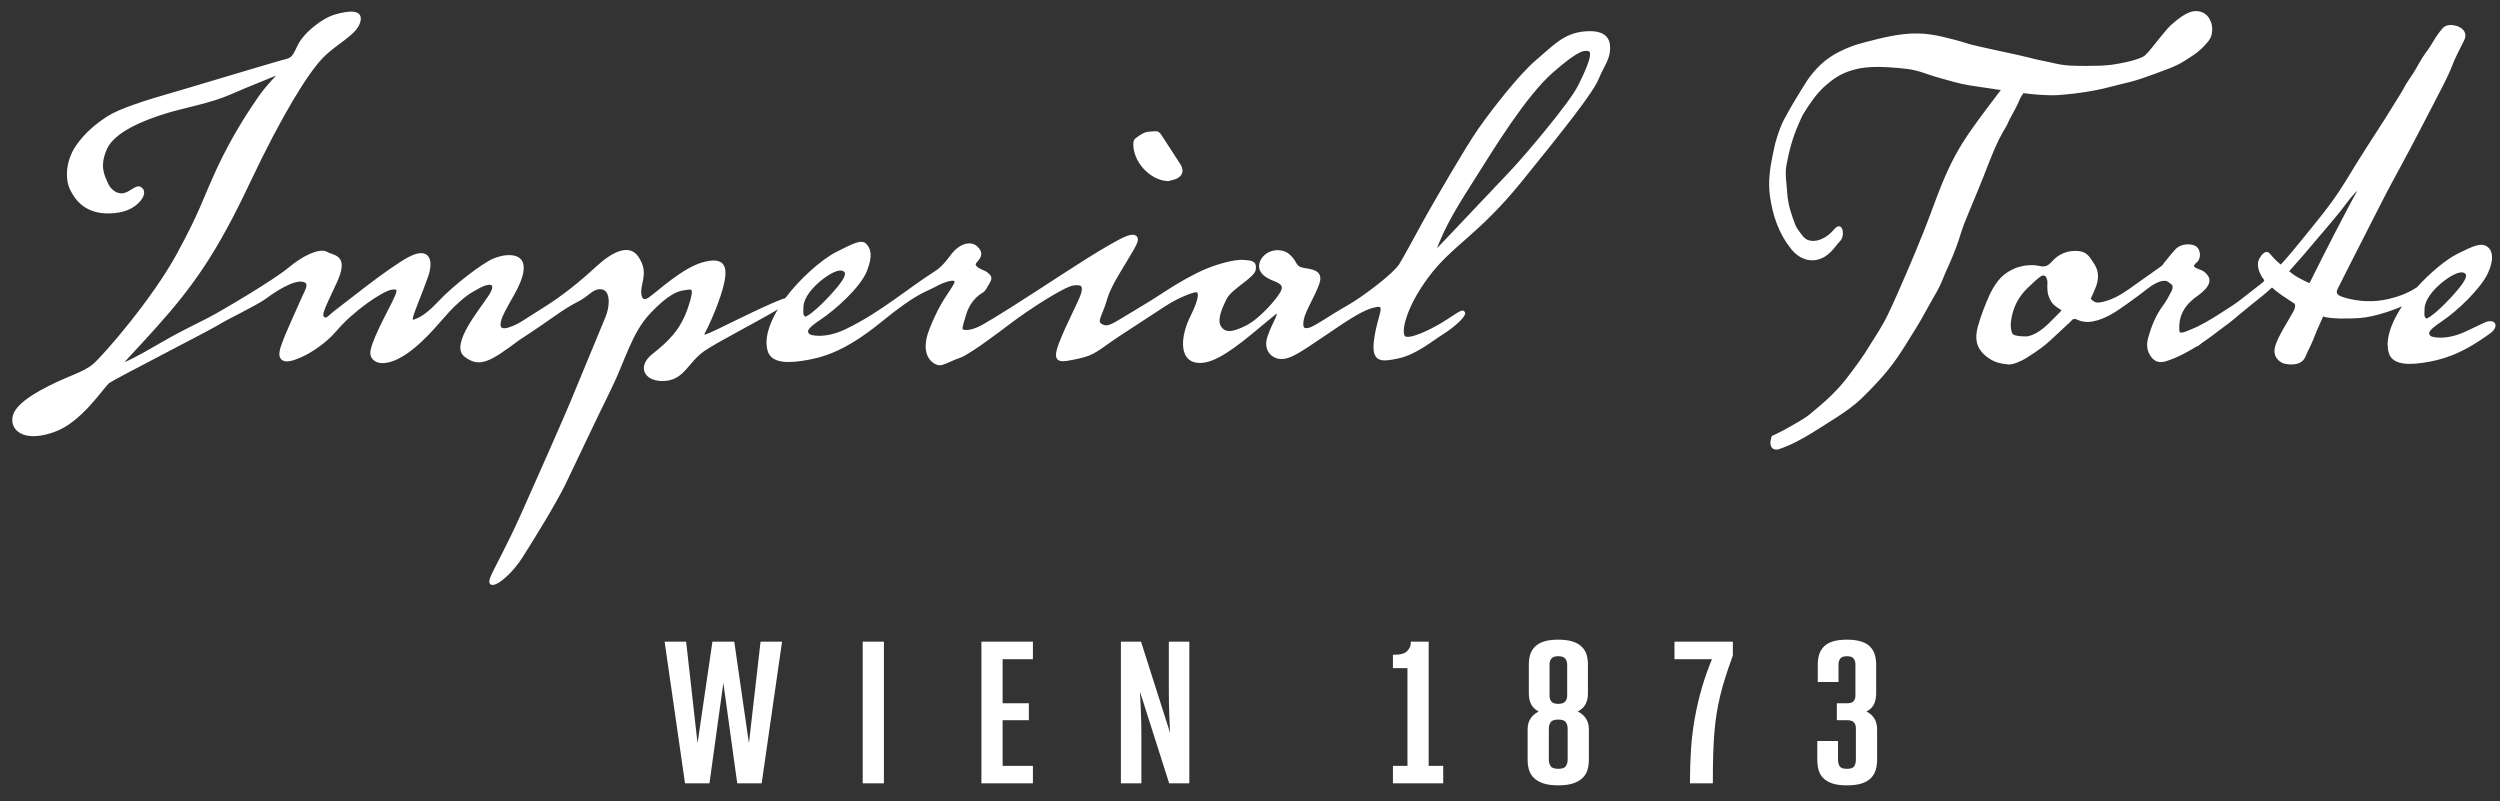 <?xml version="1.0" encoding="utf-8"?>
<!-- Generator: Adobe Illustrator 15.1.0, SVG Export Plug-In . SVG Version: 6.00 Build 0)  -->
<!DOCTYPE svg PUBLIC "-//W3C//DTD SVG 1.1//EN" "http://www.w3.org/Graphics/SVG/1.1/DTD/svg11.dtd">
<svg version="1.1" id="Ebene_1" xmlns="http://www.w3.org/2000/svg" xmlns:xlink="http://www.w3.org/1999/xlink" x="0px" y="0px"
	 width="958px" height="307px" viewBox="149.295 122.964 958 307" enable-background="new 149.295 122.964 958 307"
	 xml:space="preserve">
<rect x="149.295" y="122.964" width="958" height="307" fill="#333333" stroke="none"/>
<g>
	<g>
		<defs>
			<rect id="SVGID_1_" x="-8" y="-10" width="1275.591" height="566.929"/>
		</defs>
		<clipPath id="SVGID_2_">
			<use xlink:href="#SVGID_1_"  overflow="visible"/>
		</clipPath>
		<path clip-path="url(#SVGID_2_)" fill="#FFFFFF" d="M853.666,398.433h3.382c1.396,0,2.403,0.329,3.018,0.986
			c0.601,0.658,0.907,1.498,0.907,2.52v12.104c0,1.17-0.261,2.133-0.771,2.895c-0.521,0.762-1.577,1.135-3.152,1.135
			c-1.59,0-2.633-0.373-3.154-1.135s-0.771-1.725-0.771-2.895v-6.625h-6.941v6.625c0,1.363,0.146,2.621,0.453,3.768
			s0.861,2.135,1.688,2.975c0.818,0.828,1.931,1.473,3.337,1.938c1.396,0.453,3.199,0.682,5.39,0.682
			c2.189,0,4.004-0.229,5.434-0.682c1.43-0.465,2.564-1.109,3.382-1.938c0.827-0.84,1.396-1.828,1.734-2.975
			c0.329-1.145,0.5-2.404,0.5-3.768v-11.648c0-3.348-1.611-5.604-4.833-6.771c1.576-0.568,2.724-1.418,3.426-2.554
			c0.692-1.146,1.044-2.554,1.044-4.231v-11.266c0-1.316-0.17-2.52-0.499-3.619c-0.341-1.088-0.896-2.041-1.689-2.847
			c-0.794-0.817-1.896-1.44-3.29-1.872c-1.407-0.434-3.143-0.646-5.207-0.646c-2.133,0-3.88,0.215-5.253,0.646
			s-2.45,1.055-3.244,1.872c-0.795,0.806-1.361,1.759-1.69,2.847c-0.341,1.101-0.499,2.303-0.499,3.619v6.24h6.942v-6.24
			c0-1.01,0.271-1.871,0.816-2.586c0.557-0.715,1.521-1.066,2.928-1.066c1.396,0,2.371,0.353,2.927,1.066
			c0.544,0.715,0.816,1.576,0.816,2.586v11.879c0,1.021-0.272,1.848-0.816,2.518c-0.556,0.658-1.531,0.988-2.927,0.988h-3.381v5.477
			H853.666z M805.156,422.642c0-3.9,0.046-7.406,0.138-10.506c0.09-3.098,0.237-5.942,0.452-8.529
			c0.217-2.587,0.512-5.025,0.874-7.307c0.363-2.279,0.816-4.571,1.372-6.852c0.545-2.281,1.215-4.662,2.01-7.16
			c0.781-2.483,1.735-5.218,2.823-8.224v-4.722h-21.373v5.72h14.612c-1.634,3.901-3.007,7.748-4.107,11.524
			c-1.101,3.789-1.995,7.603-2.688,11.459c-0.703,3.856-1.191,7.816-1.464,11.877c-0.271,4.063-0.419,8.305-0.419,12.719H805.156
			L805.156,422.642z M742.309,402.234c0-1.156,0.283-2.121,0.862-2.895c0.577-0.76,1.655-1.135,3.243-1.135
			c1.577,0,2.666,0.375,3.244,1.135c0.579,0.772,0.862,1.736,0.862,2.895v11.809c0,1.17-0.283,2.133-0.862,2.895
			c-0.578,0.762-1.667,1.135-3.244,1.135c-1.588,0-2.666-0.373-3.243-1.135c-0.579-0.762-0.862-1.725-0.862-2.895V402.234z
			 M735.173,414.042c0,1.361,0.17,2.621,0.511,3.768c0.328,1.146,0.94,2.133,1.826,2.973c0.885,0.828,2.042,1.475,3.472,1.938
			c1.429,0.455,3.244,0.684,5.434,0.684c2.19,0,4.006-0.229,5.436-0.684c1.429-0.465,2.586-1.109,3.471-1.938
			c0.885-0.84,1.498-1.826,1.827-2.973c0.341-1.146,0.499-2.404,0.499-3.768v-11.649c0-1.681-0.442-3.087-1.315-4.231
			c-0.886-1.135-2.121-1.986-3.698-2.541c3.097-1.123,4.65-3.381,4.65-6.785v-11.265c0-1.315-0.17-2.521-0.499-3.618
			c-0.341-1.09-0.931-2.043-1.78-2.848c-0.852-0.816-1.985-1.441-3.382-1.872c-1.405-0.433-3.143-0.647-5.206-0.647
			c-2.134,0-3.881,0.215-5.253,0.647c-1.372,0.431-2.474,1.056-3.289,1.872c-0.828,0.805-1.407,1.758-1.736,2.848
			c-0.34,1.1-0.499,2.303-0.499,3.618v11.265c0,1.68,0.363,3.086,1.089,4.232c0.737,1.135,1.895,1.984,3.471,2.553
			c-1.576,0.555-2.813,1.406-3.696,2.541c-0.886,1.146-1.327,2.553-1.327,4.231v11.649H735.173z M742.58,377.571
			c0-1.01,0.282-1.872,0.861-2.586c0.579-0.715,1.566-1.067,2.973-1.067c1.396,0,2.405,0.354,3.019,1.067
			c0.602,0.714,0.907,1.576,0.907,2.586v12.024c0,1.021-0.307,1.871-0.907,2.554c-0.612,0.69-1.622,1.031-3.019,1.031
			c-1.405,0-2.394-0.341-2.973-1.031c-0.579-0.683-0.861-1.53-0.861-2.554V377.571z M696.261,369.345h-5.843
			c0,1.271-0.521,2.429-1.556,3.473c-1.043,1.044-2.802,1.555-5.297,1.555v4.117h5.57v38.447h-5.57v5.705h18.265v-5.705h-5.569
			V369.345z M586.173,369.345h-6.853v53.297h6.853v-17.438c0-3.799-0.08-7.351-0.228-10.651c-0.146-3.302-0.317-6.75-0.499-10.357
			l12.241,38.446h6.854v-53.297h-6.854v17.438c0,3.711,0.056,7.215,0.181,10.506c0.125,3.301,0.307,6.805,0.545,10.504
			L586.173,369.345z M533,398.433h10.052v-5.479H533v-17.892h11.605v-5.719h-18.73v53.298h18.73v-5.707H533V398.433z
			 M480.384,422.642h7.125v-53.297h-7.125V422.642z M432.238,422.642h8.497l7.669-53.297h-7.215l-4.844,42.338l-6.115-42.338h-7.499
			l-6.205,42.338l-4.753-42.338h-7.216l7.669,53.297h8.497l5.764-41.645L432.238,422.642z"/>
	</g>
	<g>
		<defs>
			<rect id="SVGID_3_" x="-8" y="-10" width="1275.591" height="566.929"/>
		</defs>
		<clipPath id="SVGID_4_">
			<use xlink:href="#SVGID_3_"  overflow="visible"/>
		</clipPath>
		<path clip-path="url(#SVGID_4_)" fill="none" stroke="#FFFFFF" stroke-miterlimit="10" d="M853.666,398.433h3.382
			c1.396,0,2.403,0.329,3.018,0.986c0.601,0.658,0.907,1.498,0.907,2.52v12.104c0,1.17-0.261,2.133-0.771,2.895
			c-0.521,0.762-1.577,1.135-3.152,1.135c-1.59,0-2.633-0.373-3.154-1.135s-0.771-1.725-0.771-2.895v-6.625h-6.941v6.625
			c0,1.363,0.146,2.621,0.453,3.768s0.861,2.135,1.688,2.975c0.818,0.828,1.931,1.473,3.337,1.938
			c1.396,0.453,3.199,0.682,5.39,0.682c2.189,0,4.004-0.229,5.434-0.682c1.43-0.465,2.564-1.109,3.382-1.938
			c0.827-0.84,1.396-1.828,1.734-2.975c0.329-1.145,0.5-2.404,0.5-3.768v-11.648c0-3.348-1.611-5.604-4.833-6.771
			c1.576-0.568,2.724-1.418,3.426-2.554c0.692-1.146,1.044-2.554,1.044-4.231v-11.266c0-1.316-0.17-2.52-0.499-3.619
			c-0.341-1.088-0.896-2.041-1.689-2.847c-0.794-0.817-1.896-1.44-3.29-1.872c-1.407-0.434-3.143-0.646-5.207-0.646
			c-2.133,0-3.88,0.215-5.253,0.646s-2.45,1.055-3.244,1.872c-0.795,0.806-1.361,1.759-1.69,2.847
			c-0.341,1.101-0.499,2.303-0.499,3.619v6.24h6.942v-6.24c0-1.01,0.271-1.871,0.816-2.586c0.557-0.715,1.521-1.066,2.928-1.066
			c1.396,0,2.371,0.353,2.927,1.066c0.544,0.715,0.816,1.576,0.816,2.586v11.879c0,1.021-0.272,1.848-0.816,2.518
			c-0.556,0.658-1.531,0.988-2.927,0.988h-3.381v5.477H853.666z M805.156,422.642c0-3.9,0.046-7.406,0.138-10.506
			c0.09-3.098,0.237-5.942,0.452-8.529c0.217-2.587,0.512-5.025,0.874-7.307c0.363-2.279,0.816-4.571,1.372-6.852
			c0.545-2.281,1.215-4.662,2.01-7.16c0.781-2.483,1.735-5.218,2.823-8.224v-4.722h-21.373v5.72h14.612
			c-1.634,3.901-3.007,7.748-4.107,11.524c-1.101,3.789-1.995,7.603-2.688,11.459c-0.703,3.856-1.191,7.816-1.464,11.877
			c-0.271,4.063-0.419,8.305-0.419,12.719H805.156L805.156,422.642z M742.309,402.234c0-1.156,0.283-2.121,0.862-2.895
			c0.577-0.76,1.655-1.135,3.243-1.135c1.577,0,2.666,0.375,3.244,1.135c0.579,0.772,0.862,1.736,0.862,2.895v11.809
			c0,1.17-0.283,2.133-0.862,2.895c-0.578,0.762-1.667,1.135-3.244,1.135c-1.588,0-2.666-0.373-3.243-1.135
			c-0.579-0.762-0.862-1.725-0.862-2.895V402.234z M735.173,414.042c0,1.361,0.17,2.621,0.511,3.768
			c0.328,1.146,0.94,2.133,1.826,2.973c0.885,0.828,2.042,1.475,3.472,1.938c1.429,0.455,3.244,0.684,5.434,0.684
			c2.19,0,4.006-0.229,5.436-0.684c1.429-0.465,2.586-1.109,3.471-1.938c0.885-0.84,1.498-1.826,1.827-2.973
			c0.341-1.146,0.499-2.404,0.499-3.768v-11.649c0-1.681-0.442-3.087-1.315-4.231c-0.886-1.135-2.121-1.986-3.698-2.541
			c3.097-1.123,4.65-3.381,4.65-6.785v-11.265c0-1.315-0.17-2.521-0.499-3.618c-0.341-1.09-0.931-2.043-1.78-2.848
			c-0.852-0.816-1.985-1.441-3.382-1.872c-1.405-0.433-3.143-0.647-5.206-0.647c-2.134,0-3.881,0.215-5.253,0.647
			c-1.372,0.431-2.474,1.056-3.289,1.872c-0.828,0.805-1.407,1.758-1.736,2.848c-0.34,1.1-0.499,2.303-0.499,3.618v11.265
			c0,1.68,0.363,3.086,1.089,4.232c0.737,1.135,1.895,1.984,3.471,2.553c-1.576,0.555-2.813,1.406-3.696,2.541
			c-0.886,1.146-1.327,2.553-1.327,4.231v11.649H735.173z M742.58,377.571c0-1.01,0.282-1.872,0.861-2.586
			c0.579-0.715,1.566-1.067,2.973-1.067c1.396,0,2.405,0.354,3.019,1.067c0.602,0.714,0.907,1.576,0.907,2.586v12.024
			c0,1.021-0.307,1.871-0.907,2.554c-0.612,0.69-1.622,1.031-3.019,1.031c-1.405,0-2.394-0.341-2.973-1.031
			c-0.579-0.683-0.861-1.53-0.861-2.554V377.571z M696.261,369.345h-5.843c0,1.271-0.521,2.429-1.556,3.473
			c-1.043,1.044-2.802,1.555-5.297,1.555v4.117h5.57v38.447h-5.57v5.705h18.265v-5.705h-5.569V369.345z M586.173,369.345h-6.853
			v53.297h6.853v-17.438c0-3.799-0.08-7.351-0.228-10.651c-0.146-3.302-0.317-6.75-0.499-10.357l12.241,38.446h6.854v-53.297h-6.854
			v17.438c0,3.711,0.056,7.215,0.181,10.506c0.125,3.301,0.307,6.805,0.545,10.504L586.173,369.345z M533,398.433h10.052v-5.479H533
			v-17.892h11.605v-5.719h-18.73v53.298h18.73v-5.707H533V398.433z M480.384,422.642h7.125v-53.297h-7.125V422.642z
			 M432.238,422.642h8.497l7.669-53.297h-7.215l-4.844,42.338l-6.115-42.338h-7.499l-6.205,42.338l-4.753-42.338h-7.216
			l7.669,53.297h8.497l5.764-41.645L432.238,422.642z"/>
	</g>
	<g>
		<defs>
			<rect id="SVGID_5_" x="-8" y="-10" width="1275.591" height="566.929"/>
		</defs>
		<clipPath id="SVGID_6_">
			<use xlink:href="#SVGID_5_"  overflow="visible"/>
		</clipPath>
		<path clip-path="url(#SVGID_6_)" fill="#FFFFFF" d="M596.871,191.869c0.961-0.259,1.959-0.434,2.876-0.806
			c2.313-0.944,2.816-2.81,1.416-4.953c-2.276-3.499-4.568-6.981-6.815-10.501c-0.638-1.002-1.133-2.053-2.595-1.843
			c-1.167,0.166-2.426,0.02-3.493,0.428c-1.252,0.457-2.37,1.327-3.477,2.119c-0.341,0.239-0.632,0.786-0.667,1.217
			C583.607,184.358,590.105,191.593,596.871,191.869"/>
	</g>
	<g>
		<defs>
			<rect id="SVGID_7_" x="-8" y="-10" width="1275.591" height="566.929"/>
		</defs>
		<clipPath id="SVGID_8_">
			<use xlink:href="#SVGID_7_"  overflow="visible"/>
		</clipPath>
		<path clip-path="url(#SVGID_8_)" fill="none" stroke="#FFFFFF" stroke-miterlimit="10" d="M596.871,191.869
			c0.961-0.259,1.959-0.434,2.876-0.806c2.313-0.944,2.816-2.81,1.416-4.953c-2.276-3.499-4.568-6.981-6.815-10.501
			c-0.638-1.002-1.133-2.053-2.595-1.843c-1.167,0.166-2.426,0.02-3.493,0.428c-1.252,0.457-2.37,1.327-3.477,2.119
			c-0.341,0.239-0.632,0.786-0.667,1.217C583.607,184.358,590.105,191.593,596.871,191.869z"/>
	</g>
	<g>
		<defs>
			<rect id="SVGID_9_" x="-8" y="-10" width="1275.591" height="566.929"/>
		</defs>
		<clipPath id="SVGID_10_">
			<use xlink:href="#SVGID_9_"  overflow="visible"/>
		</clipPath>
		<path clip-path="url(#SVGID_10_)" fill="#FFFFFF" d="M756.433,135.507c-7.837,0.725-11.806,5.491-18.22,10.88
			c-6.413,5.389-17.1,19.169-22.086,26.319c-4.987,7.148-16.286,26.835-19.135,31.811c-2.851,4.972-8.959,16.574-11.197,20.097
			c-2.241,3.526-14.044,12.54-20.152,15.961c-6.105,3.418-12.417,7.977-14.688,8.495c-2.269,0.519-3.227-0.311-2.514-3.834
			c0.714-3.523,3.942-8.219,5.905-13.573c1.962-5.354-3.564-4.973-6.348-5.73c-2.783-0.76-2.103-2.871-5.055-5.255
			c-2.948-2.384-8.144-1.555-10.073,2.073c-1.937,3.628,1.08,5.96,4.066,7.151c2.99,1.19,4.889,2.069,3.666,4.765
			c-1.22,2.694-8.039,10.674-13.539,13.469c-5.493,2.798-8.547,2.902-10.276,0.206c-1.729-2.69,0.102-7.043,2.137-11.086
			c2.036-4.039,10.685-8.185,11.093-11.087c0.41-2.9-1.2-2.845-4.273-3.107c-3.074-0.264-9.363,1.45-13.943,3.317
			c-4.58,1.863-11.299,5.697-16.287,9.01c-4.984,3.32-9.363,5.806-14.758,9.119c-5.393,3.319-7.124,4.251-9.069,3.267
			c-1.944-0.984-1.921-1.604-0.163-5.844c1.76-4.238,1.194-4.675,3.738-9.75c2.542-5.077,8.956-14.612,9.463-16.685
			c0.512-2.071-0.914-2.586-3.663-1.552c-2.748,1.036-10.077,5.389-15.354,8.728c-5.284,3.337-14.467,9.299-18.741,12.097
			s-15.813,10.19-20.866,13.023c-5.055,2.833-7.669,2.175-8.176,1.761c-0.509-0.416-0.576-0.794,1.221-6.492
			c1.799-5.7,5.633-7.875,6.582-8.461c0.949-0.588,1.255-1.659,2.411-3.49c1.15-1.832,0.302-2.452-0.717-3.313
			c-1.017-0.868-3.359-1.325-4.299-2.516c-0.938-1.191-0.315-1.54,0.901-3.069c1.217-1.534,1.061-2.879-0.57-4.434
			c-1.628-1.555-4.375-1.45-7.125,0.725c-2.744,2.175-4.172,6.111-8.649,8.912c-4.481,2.795-11.401,7.974-16.185,11.294
			c-4.786,3.316-10.28,7.147-18.016,10.877c-7.736,3.732-13.943,2.594-14.555,1.554c-0.611-1.036-1.732-1.968,4.376-6.009
			c6.104-4.038,15.37-12.534,17.713-18.441c2.338-5.904,1.424-8.248-0.103-9.908c-1.527-1.653-4.578,0-10.894,3.171
			c-5.8,2.914-14.307,10.679-19.484,17.675c-4.736,1.319-22.013,10.022-25.689,11.76c-4.373,2.073-7.325,3.522-5.799,0.827
			c1.527-2.691,6.017-12.767,7.327-19.166c1.311-6.4-0.203-9.119-7.692-7.081c-7.488,2.038-17.247,11.116-20.412,13.354
			c-3.161,2.24-4.262-0.783-3.552-4.617c0.714-3.831,1.834-6.528-1.219-11.087c-3.056-4.556-8.956-2.072-15.389,3.852
			c-6.428,5.922-12.807,11.125-20.54,15.94c-7.734,4.816-9.13,6.21-13.139,7.494c-4.009,1.287-5.154-0.87-2.038-6.888
			c3.118-6.021,7.267-11.701,7.087-16.822c-0.184-5.124-6.944-4.411-11.017-2.65c-4.071,1.762-15.064,10.05-21.016,16.462
			c-5.947,6.405-9.329,6.792-9.907,7.06c-0.579,0.268-0.696-0.69-0.355-2.108c0.335-1.415,4.088-10.42,5.82-15.55
			c1.731-5.133,0.929-10.63-6.909-6.487c-7.838,4.149-25.161,18.226-27.892,20.223c-2.731,1.997-3.659,3.817-4.984,2.678
			c-1.322-1.141-0.364-2.975,4.577-13.526c4.943-10.554-0.708-9.791-3.354-11.343c-2.646-1.555-9.058,1.552-14.321,6.009
			c-5.262,4.455-25.288,16.362-30.929,19.289c-5.642,2.923-10.956,5.319-18.949,10.012c-7.995,4.693-12.127,6.676-13.979,7.349
			c-1.852,0.675,3.552-4.438,12.569-14.523c14.355-16.051,23.215-28.681,35.685-55.076c12.467-26.392,22.424-42.274,27.988-48.044
			c5.563-5.768,12.691-8.702,14.283-13.399c1.596-4.696-3.898-4.009-8.89-2.591c-4.986,1.415-12.041,7.011-14.282,11.949
			c-2.236,4.94-2.573,4.6-6.886,5.771c-3.188,0.865-11.325,3.377-15.967,4.717c-6.221,1.796-16.199,4.903-25.102,7.456
			c-10.705,3.072-20.684,6.295-25.036,9.151c-4.128,2.71-8.455,6.099-11.911,11.226c-3.525,5.223-4.157,11.867-2.122,16.15
			c2.035,4.28,5.939,8.857,14.031,8.857c8.09,0,11.22-3.436,12.417-5.026c1.192-1.589,1.476-3.365-0.05-4.198
			c-1.529-0.827-3.716,2.076-6.467,2.489c-2.745,0.417-5.343-1.712-6.426-4.364c-1.083-2.658-3.394-6.361-0.238-13.355
			c3.162-6.996,15.268-11.447,22.518-13.73c7.249-2.286,17.279-3.936,25.082-7.357c7.799-3.427,14.895-6.111,19.271-7.975
			c-1.424,1.969-4.579,4.662-8.042,9.637c-3.461,4.973-10.009,14.848-15.703,27.088c-5.695,12.24-6.383,16.359-15.679,33.351
			c-9.297,16.994-27.752,38.338-31.924,41.965c-4.175,3.628-10.688,4.804-20.392,10.226c-9.704,5.42-10.702,8.967-10.449,11.5
			c0.352,3.531,4.682,7.252,15.268,3.593c10.583-3.66,18.931-17.201,21.103-18.787c2.172-1.59,39.424-20.657,42.038-22.384
			c2.611-1.726,14.79-7.525,18.045-9.979c3.258-2.454,10.35-7.115,14.185-6.53c3.831,0.588,1.286,4.216,0.302,6.53
			c-0.98,2.312-6.229,13.719-7.392,17.023c-0.777,2.207-2.553,6.158,0.399,6.914c2.951,0.764,13.206-4.148,19.518-11.595
			c6.315-7.445,17.501-15.14,21.202-15.783c3.696-0.641,2.716,1.368,0.972,5.06c-1.741,3.694-9.151,16.928-8.437,20.24
			c0.713,3.316,5.699,4.457,13.334-0.824c7.631-5.287,13.741-13.783,17.809-17.722c4.071-3.936,6.143-5.354,10.281-7.517
			c4.14-2.157,7.226-1.497,3.764,3.808c-3.465,5.305-14.653,18.633-9.296,22.73c5.356,4.096,9.127,2.016,20.161-6.269
			c13.567-8.807,16.284-11.602,22.8-14.918c4.28-2.181,5.319-4.667,8.531-4.795c4.495-0.181,4.8,6.143,2.562,11.564
			c-2.239,5.421-10.892,26.387-13.539,32.711c-2.646,6.316-13.331,30.565-18.828,42.793c-5.497,12.225-10.148,20.377-11.602,23.822
			c-2.396,5.693,5.794,0.832,11.389-7.932c4.368-6.84,12.997-20.825,16.578-28.266c3.314-6.894,11.827-24.933,17.326-36.068
			c5.5-11.139,7.835-21.604,15.207-29.33c7.371-7.724,10.746-8.542,13.596-8.955c2.852-0.417,4.479-1.139,1.529,7.561
			c-2.955,8.705-7.858,13.145-13.748,17.821c-5.893,4.67-2.743,9.947,4.484,9.428c7.226-0.525,8.444-6.939,14.861-11.394
			c5.238-3.642,22.978-12.586,29.947-17.055c-5.651,8.699-5.925,14.316-4.903,17.46c1.043,3.213,4.86,4.457,12.494,3.315
			c7.633-1.138,16.08-3.315,30.227-14.816c14.148-11.5,16.796-11.294,20.865-13.573c4.074-2.28,9.47-3.73,7.635-0.312
			c-1.831,3.421-5.191,6.737-9.262,17.096c-4.069,10.366,1.627,13.055,3.156,13.265c1.525,0.206,4.481-1.66,7.837-2.798
			c3.36-1.139,13.233-8.499,19.645-13.366c6.414-4.871,20.255-13.885,23.918-14.401c3.665-0.521,4.378,0.617,3.557,3.625
			c-0.824,3.005-5.695,11.707-8.542,19.271c-2.853,7.561,0.201,6.527,6.816,5.18c6.616-1.346,7.862-3.49,15.98-8.808
			c8.12-5.31,13.437-8.807,17.608-11.5c4.175-2.696,9.829-5.051,11.604-5.179c1.776-0.131,2.138,2.381-1.63,9.945
			c-3.765,7.563-3.969,15.541,1.173,16.889c5.145,1.348,11.753-2.588,21.83-10.88c10.076-8.288,10.484-9.116,10.176-7.147
			c-0.303,1.968-1.727,3.52-3.562,8.702c-1.831,5.183,1.628,8.082,4.802,8.082c3.167,0.004,6.192-1.865,16.371-8.806
			c10.175-6.941,15.268-10.257,19.847-11.087c4.583-0.829,1.221,3.418-0.102,12.33c-1.325,8.912,1.729,8.808,8.548,7.356
			c6.821-1.448,12.726-6.526,17.204-9.324c4.478-2.798,8.347-6.629,8.038-7.564c-0.304-0.931-0.608-0.829-6.201,2.868
			c-5.593,3.695-14.866,8.114-16.677,6.329c-1.813-1.784,0.081-11.372,9.037-23.393c8.953-12.018,19.234-16.266,35.521-36.37
			c16.283-20.1,27.37-34.084,29.507-39.266c2.139-5.182,4.183-7.256,4.376-11.215C765.982,137.949,764.268,134.782,756.433,135.507
			 M457.769,244.789c-1.083-0.62-1.286-0.967-1.083-4.49c0.201-3.526,3.529-7.392,6.513-9.878c2.987-2.487,7.194-5.183,9.434-4.007
			c2.238,1.174,0.542,4.213-5.089,10.292C461.911,242.781,458.315,245.1,457.769,244.789 M754.482,155.945
			c-3.462,6.979-21.288,27.845-26.04,32.821c-4.748,4.972-27.271,28.893-29.848,31.449c4.128-11.387,8.784-18.438,16.48-30.623
			c6.12-9.683,18.594-30.115,28.904-39.164c10.314-9.049,12.333-8.659,14.048-8.359
			C760.719,142.544,757.941,148.969,754.482,155.945"/>
	</g>
	<g>
		<defs>
			<rect id="SVGID_11_" x="-8" y="-10" width="1275.591" height="566.929"/>
		</defs>
		<clipPath id="SVGID_12_">
			<use xlink:href="#SVGID_11_"  overflow="visible"/>
		</clipPath>
		<path clip-path="url(#SVGID_12_)" fill="none" stroke="#FFFFFF" stroke-miterlimit="10" d="M756.433,135.507
			c-7.837,0.725-11.806,5.491-18.22,10.88c-6.413,5.389-17.1,19.169-22.086,26.319c-4.987,7.148-16.286,26.835-19.135,31.811
			c-2.851,4.972-8.959,16.574-11.197,20.097c-2.241,3.526-14.044,12.54-20.152,15.961c-6.105,3.418-12.417,7.977-14.688,8.495
			c-2.269,0.519-3.227-0.311-2.514-3.834c0.714-3.523,3.942-8.219,5.905-13.573c1.962-5.354-3.564-4.973-6.348-5.73
			c-2.783-0.76-2.103-2.871-5.055-5.255c-2.948-2.384-8.144-1.555-10.073,2.073c-1.937,3.628,1.08,5.96,4.066,7.151
			c2.99,1.19,4.889,2.069,3.666,4.765c-1.22,2.694-8.039,10.674-13.539,13.469c-5.493,2.798-8.547,2.902-10.276,0.206
			c-1.729-2.69,0.102-7.043,2.137-11.086c2.036-4.039,10.685-8.185,11.093-11.087c0.41-2.9-1.2-2.845-4.273-3.107
			c-3.074-0.264-9.363,1.45-13.943,3.317c-4.58,1.863-11.299,5.697-16.287,9.01c-4.984,3.32-9.363,5.806-14.758,9.119
			c-5.393,3.319-7.124,4.251-9.069,3.267c-1.944-0.984-1.921-1.604-0.163-5.844c1.76-4.238,1.194-4.675,3.738-9.75
			c2.542-5.077,8.956-14.612,9.463-16.685c0.512-2.071-0.914-2.586-3.663-1.552c-2.748,1.036-10.077,5.389-15.354,8.728
			c-5.284,3.337-14.467,9.299-18.741,12.097s-15.813,10.19-20.866,13.023c-5.055,2.833-7.669,2.175-8.176,1.761
			c-0.509-0.416-0.576-0.794,1.221-6.492c1.799-5.7,5.633-7.875,6.582-8.461c0.949-0.588,1.255-1.659,2.411-3.49
			c1.15-1.832,0.302-2.452-0.717-3.313c-1.017-0.868-3.359-1.325-4.299-2.516c-0.938-1.191-0.315-1.54,0.901-3.069
			c1.217-1.534,1.061-2.879-0.57-4.434c-1.628-1.555-4.375-1.45-7.125,0.725c-2.744,2.175-4.172,6.111-8.649,8.912
			c-4.481,2.795-11.401,7.974-16.185,11.294c-4.786,3.316-10.28,7.147-18.016,10.877c-7.736,3.732-13.943,2.594-14.555,1.554
			c-0.611-1.036-1.732-1.968,4.376-6.009c6.104-4.038,15.37-12.534,17.713-18.441c2.338-5.904,1.424-8.248-0.103-9.908
			c-1.527-1.653-4.578,0-10.894,3.171c-5.8,2.914-14.307,10.679-19.484,17.675c-4.736,1.319-22.013,10.022-25.689,11.76
			c-4.373,2.073-7.325,3.522-5.799,0.827c1.527-2.691,6.017-12.767,7.327-19.166c1.311-6.4-0.203-9.119-7.692-7.081
			c-7.488,2.038-17.247,11.116-20.412,13.354c-3.161,2.24-4.262-0.783-3.552-4.617c0.714-3.831,1.834-6.528-1.219-11.087
			c-3.056-4.556-8.956-2.072-15.389,3.852c-6.428,5.922-12.807,11.125-20.54,15.94c-7.734,4.816-9.13,6.21-13.139,7.494
			c-4.009,1.287-5.154-0.87-2.038-6.888c3.118-6.021,7.267-11.701,7.087-16.822c-0.184-5.124-6.944-4.411-11.017-2.65
			c-4.071,1.762-15.064,10.05-21.016,16.462c-5.947,6.405-9.329,6.792-9.907,7.06c-0.579,0.268-0.696-0.69-0.355-2.108
			c0.335-1.415,4.088-10.42,5.82-15.55c1.731-5.133,0.929-10.63-6.909-6.487c-7.838,4.149-25.161,18.226-27.892,20.223
			c-2.731,1.997-3.659,3.817-4.984,2.678c-1.322-1.141-0.364-2.975,4.577-13.526c4.943-10.554-0.708-9.791-3.354-11.343
			c-2.646-1.555-9.058,1.552-14.321,6.009c-5.262,4.455-25.288,16.362-30.929,19.289c-5.642,2.923-10.956,5.319-18.949,10.012
			c-7.995,4.693-12.127,6.676-13.979,7.349c-1.852,0.675,3.552-4.438,12.569-14.523c14.355-16.051,23.215-28.681,35.685-55.076
			c12.467-26.392,22.424-42.274,27.988-48.044c5.563-5.768,12.691-8.702,14.283-13.399c1.596-4.696-3.898-4.009-8.89-2.591
			c-4.986,1.415-12.041,7.011-14.282,11.949c-2.236,4.94-2.573,4.6-6.886,5.771c-3.188,0.865-11.325,3.377-15.967,4.717
			c-6.221,1.796-16.199,4.903-25.102,7.456c-10.705,3.072-20.684,6.295-25.036,9.151c-4.128,2.71-8.455,6.099-11.911,11.226
			c-3.525,5.223-4.157,11.867-2.122,16.15c2.035,4.28,5.939,8.857,14.031,8.857c8.09,0,11.22-3.436,12.417-5.026
			c1.192-1.589,1.476-3.365-0.05-4.198c-1.529-0.827-3.716,2.076-6.467,2.489c-2.745,0.417-5.343-1.712-6.426-4.364
			c-1.083-2.658-3.394-6.361-0.238-13.355c3.162-6.996,15.268-11.447,22.518-13.73c7.249-2.286,17.279-3.936,25.082-7.357
			c7.799-3.427,14.895-6.111,19.271-7.975c-1.424,1.969-4.579,4.662-8.042,9.637c-3.461,4.973-10.009,14.848-15.703,27.088
			c-5.695,12.24-6.383,16.359-15.679,33.351c-9.297,16.994-27.752,38.338-31.924,41.965c-4.175,3.628-10.688,4.804-20.392,10.226
			c-9.704,5.42-10.702,8.967-10.449,11.5c0.352,3.531,4.682,7.252,15.268,3.593c10.583-3.66,18.931-17.201,21.103-18.787
			c2.172-1.59,39.424-20.657,42.038-22.384c2.611-1.726,14.79-7.525,18.045-9.979c3.258-2.454,10.35-7.115,14.185-6.53
			c3.831,0.588,1.286,4.216,0.302,6.53c-0.98,2.312-6.229,13.719-7.392,17.023c-0.777,2.207-2.553,6.158,0.399,6.914
			c2.951,0.764,13.206-4.148,19.518-11.595c6.315-7.445,17.501-15.14,21.202-15.783c3.696-0.641,2.716,1.368,0.972,5.06
			c-1.741,3.694-9.151,16.928-8.437,20.24c0.713,3.316,5.699,4.457,13.334-0.824c7.631-5.287,13.741-13.783,17.809-17.722
			c4.071-3.936,6.143-5.354,10.281-7.517c4.14-2.157,7.226-1.497,3.764,3.808c-3.465,5.305-14.653,18.633-9.296,22.73
			c5.356,4.096,9.127,2.016,20.161-6.269c13.567-8.807,16.284-11.602,22.8-14.918c4.28-2.181,5.319-4.667,8.531-4.795
			c4.495-0.181,4.8,6.143,2.562,11.564c-2.239,5.421-10.892,26.387-13.539,32.711c-2.646,6.316-13.331,30.565-18.828,42.793
			c-5.497,12.225-10.148,20.377-11.602,23.822c-2.396,5.693,5.794,0.832,11.389-7.932c4.368-6.84,12.997-20.825,16.578-28.266
			c3.314-6.894,11.827-24.933,17.326-36.068c5.5-11.139,7.835-21.604,15.207-29.33c7.371-7.724,10.746-8.542,13.596-8.955
			c2.852-0.417,4.479-1.139,1.529,7.561c-2.955,8.705-7.858,13.145-13.748,17.821c-5.893,4.67-2.743,9.947,4.484,9.428
			c7.226-0.525,8.444-6.939,14.861-11.394c5.238-3.642,22.978-12.586,29.947-17.055c-5.651,8.699-5.925,14.316-4.903,17.46
			c1.043,3.213,4.86,4.457,12.494,3.315c7.633-1.138,16.08-3.315,30.227-14.816c14.148-11.5,16.796-11.294,20.865-13.573
			c4.074-2.28,9.47-3.73,7.635-0.312c-1.831,3.421-5.191,6.737-9.262,17.096c-4.069,10.366,1.627,13.055,3.156,13.265
			c1.525,0.206,4.481-1.66,7.837-2.798c3.36-1.139,13.233-8.499,19.645-13.366c6.414-4.871,20.255-13.885,23.918-14.401
			c3.665-0.521,4.378,0.617,3.557,3.625c-0.824,3.005-5.695,11.707-8.542,19.271c-2.853,7.561,0.201,6.527,6.816,5.18
			c6.616-1.346,7.862-3.49,15.98-8.808c8.12-5.31,13.437-8.807,17.608-11.5c4.175-2.696,9.829-5.051,11.604-5.179
			c1.776-0.131,2.138,2.381-1.63,9.945c-3.765,7.563-3.969,15.541,1.173,16.889c5.145,1.348,11.753-2.588,21.83-10.88
			c10.076-8.288,10.484-9.116,10.176-7.147c-0.303,1.968-1.727,3.52-3.562,8.702c-1.831,5.183,1.628,8.082,4.802,8.082
			c3.167,0.004,6.192-1.865,16.371-8.806c10.175-6.941,15.268-10.257,19.847-11.087c4.583-0.829,1.221,3.418-0.102,12.33
			c-1.325,8.912,1.729,8.808,8.548,7.356c6.821-1.448,12.726-6.526,17.204-9.324c4.478-2.798,8.347-6.629,8.038-7.564
			c-0.304-0.931-0.608-0.829-6.201,2.868c-5.593,3.695-14.866,8.114-16.677,6.329c-1.813-1.784,0.081-11.372,9.037-23.393
			c8.953-12.018,19.234-16.266,35.521-36.37c16.283-20.1,27.37-34.084,29.507-39.266c2.139-5.182,4.183-7.256,4.376-11.215
			C765.982,137.949,764.268,134.782,756.433,135.507z M457.769,244.789c-1.083-0.62-1.286-0.967-1.083-4.49
			c0.201-3.526,3.529-7.392,6.513-9.878c2.987-2.487,7.194-5.183,9.434-4.007c2.238,1.174,0.542,4.213-5.089,10.292
			C461.911,242.781,458.315,245.1,457.769,244.789z M754.482,155.945c-3.462,6.979-21.288,27.845-26.04,32.821
			c-4.748,4.972-27.271,28.893-29.848,31.449c4.128-11.387,8.784-18.438,16.48-30.623c6.12-9.683,18.594-30.115,28.904-39.164
			c10.314-9.049,12.333-8.659,14.048-8.359C760.719,142.544,757.941,148.969,754.482,155.945z"/>
	</g>
	<g>
		<defs>
			<rect id="SVGID_13_" x="-8" y="-10" width="1275.591" height="566.929"/>
		</defs>
		<clipPath id="SVGID_14_">
			<use xlink:href="#SVGID_13_"  overflow="visible"/>
		</clipPath>
		<path clip-path="url(#SVGID_14_)" fill="#FFFFFF" d="M917.558,171.301c0.541-0.882,0.854-1.869,1.333-2.786
			c1.241-2.402,2.72-4.728,3.701-7.209c0.463-1.17,1.115-2.192,1.837-3.182c2.475,0.314,4.548,0.544,5.729,0.612
			c1.572,0.081,3.243,0.203,4.984,0.238c1.778,0.038,3.104-0.078,4.949-0.238c6.144-0.534,11.518-1.459,15.646-2.44
			c3.208-0.853,7.782-1.922,10.053-2.51c2.274-0.582,6.521-2.018,8.458-2.777c3.462-1.357,8.145-2.749,11.585-4.947
			c4.367-2.792,5.948-3.645,9.188-7.459c1.499-1.761,1.496-3.628,1.499-4.641c0.003-1.013-0.354-2.416-0.932-3.459
			c-1.065-1.913-2.789-2.667-4.263-2.777c-2.198-0.169-4.42,0.765-8.339,3.965c-2.646,2.157-3.057,3.066-5.046,5.345
			c-0.929,1.069-2,2.487-2.896,3.599c-1.033,1.292-2.201,2.749-3.396,3.866c-2.094,1.954-10.493,3.424-13.031,3.762
			c-3.049,0.408-6.994,0.457-9.688,0.457c-4.292,0-8.058,0.038-12.321-0.978c-3.372-0.807-6.812-1.345-10.144-2.28
			c-3.331-0.929-19.681-4.189-22.989-5.235c-3.386-1.074-6.874-2.009-10.326-2.792c-2.743-0.623-5.791-1.089-8.761-1.147
			c-6.762-0.128-13.113,1.502-19.504,3.13c-1.688,0.428-4.495,1.217-6.295,1.93c-6.141,2.434-10.195,4.982-14.405,10.118
			c-0.466,0.57-1.409,1.784-1.8,2.39c-2.745,4.297-6.047,9.631-8.862,14.862c-1.243,2.307-2.11,4.848-2.914,7.37
			c-0.597,1.875-1.002,3.927-1.415,5.863c-1.136,5.351-1.933,10.636-1.146,16.176c1.043,7.328,3.33,14.1,7.966,19.888
			c3.813,4.763,9.525,5.869,14.299,1.293c1.406-1.348,2.291-2.763,3.854-4.44c1.563-1.677,0.858-6.688-1.511-3.852
			c-0.973,1.165-3.206,3.517-6.248,4.405c-1.2,0.346-2.246,0.457-3.443,0.251c-1.591-0.268-2.674-1.066-3.913-2.813
			c-0.533-0.748-1.712-2.178-2.195-3.421c-1.587-4.027-2.935-8.111-3.194-12.502c-0.209-3.598-0.958-7.185-0.284-10.81
			c1.008-5.432,2.394-10.74,4.667-15.783c0.629-1.397,1.177-2.862,1.978-4.154c2.438-3.922,4.967-7.757,8.492-10.822
			c2.932-2.55,5.853-4.583,9.782-5.782c2.494-0.763,6.548-2.199,18.524-1.069c2.152,0.183,4.321,0.416,6.408,0.909
			c2.856,0.661,5.593,1.836,8.426,2.623c4.218,1.17,8.414,2.506,12.716,3.173c2.112,0.329,7.311,1.127,12.58,1.881
			c-0.496,0.626-1,1.246-1.479,1.878c-3.446,4.562-6.923,9.11-10.198,13.768c-2.251,3.188-4.376,6.472-6.201,9.867
			c-1.991,3.68-3.727,7.479-5.283,11.317c-2.345,5.767-4.364,11.634-6.656,17.422c-2.116,5.348-4.338,10.658-6.617,15.954
			c-2.364,5.48-4.727,10.971-7.316,16.371c-2.21,4.612-4.554,7.972-7.268,12.358c-2.483,4.008-3.988,6.104-7.985,11.389
			c-3.995,5.287-8.138,9.203-15.062,14.879c-0.722,0.589-3.083,2.127-4.479,2.914c-1.897,1.08-3.803,2.146-5.709,3.207
			c-0.366,0.207-0.763,0.375-1.139,0.57c-0.964,0.508-1.939,0.98-2.932,1.405c-1.325,4.421,1.026,4.618,2.281,4.179
			c4.498-1.529,8.665-3.799,12.684-6.277c3.324-2.049,6.632-4.2,9.678-6.133c3.03-1.926,6.77-4.721,8.723-6.61
			c9.523-9.214,13.127-14.376,17.034-20.601c3.238-5.162,5.184-8.237,7.069-11.699c1.561-2.865,3.156-5.602,5.19-9.217
			c1.643-2.915,2.495-5.739,3.91-8.743c1.292-2.757,2.419-5.576,3.477-8.412c1.03-2.759,1.739-5.61,2.827-8.35
			c2.382-6.017,4.998-11.963,7.362-17.978C911.429,184.018,913.77,177.418,917.558,171.301"/>
	</g>
	<g>
		<defs>
			<rect id="SVGID_15_" x="-8" y="-10" width="1275.591" height="566.929"/>
		</defs>
		<clipPath id="SVGID_16_">
			<use xlink:href="#SVGID_15_"  overflow="visible"/>
		</clipPath>
		<path clip-path="url(#SVGID_16_)" fill="none" stroke="#FFFFFF" stroke-miterlimit="10" d="M917.558,171.301
			c0.541-0.882,0.854-1.869,1.333-2.786c1.241-2.402,2.72-4.728,3.701-7.209c0.463-1.17,1.115-2.192,1.837-3.182
			c2.475,0.314,4.548,0.544,5.729,0.612c1.572,0.081,3.243,0.203,4.984,0.238c1.778,0.038,3.104-0.078,4.949-0.238
			c6.144-0.534,11.518-1.459,15.646-2.44c3.208-0.853,7.782-1.922,10.053-2.51c2.274-0.582,6.521-2.018,8.458-2.777
			c3.462-1.357,8.145-2.749,11.585-4.947c4.367-2.792,5.948-3.645,9.188-7.459c1.499-1.761,1.496-3.628,1.499-4.641
			c0.003-1.013-0.354-2.416-0.932-3.459c-1.065-1.913-2.789-2.667-4.263-2.777c-2.198-0.169-4.42,0.765-8.339,3.965
			c-2.646,2.157-3.057,3.066-5.046,5.345c-0.929,1.069-2,2.487-2.896,3.599c-1.033,1.292-2.201,2.749-3.396,3.866
			c-2.094,1.954-10.493,3.424-13.031,3.762c-3.049,0.408-6.994,0.457-9.688,0.457c-4.292,0-8.058,0.038-12.321-0.978
			c-3.372-0.807-6.812-1.345-10.144-2.28c-3.331-0.929-19.681-4.189-22.989-5.235c-3.386-1.074-6.874-2.009-10.326-2.792
			c-2.743-0.623-5.791-1.089-8.761-1.147c-6.762-0.128-13.113,1.502-19.504,3.13c-1.688,0.428-4.495,1.217-6.295,1.93
			c-6.141,2.434-10.195,4.982-14.405,10.118c-0.466,0.57-1.409,1.784-1.8,2.39c-2.745,4.297-6.047,9.631-8.862,14.862
			c-1.243,2.307-2.11,4.848-2.914,7.37c-0.597,1.875-1.002,3.927-1.415,5.863c-1.136,5.351-1.933,10.636-1.146,16.176
			c1.043,7.328,3.33,14.1,7.966,19.888c3.813,4.763,9.525,5.869,14.299,1.293c1.406-1.348,2.291-2.763,3.854-4.44
			c1.563-1.677,0.858-6.688-1.511-3.852c-0.973,1.165-3.206,3.517-6.248,4.405c-1.2,0.346-2.246,0.457-3.443,0.251
			c-1.591-0.268-2.674-1.066-3.913-2.813c-0.533-0.748-1.712-2.178-2.195-3.421c-1.587-4.027-2.935-8.111-3.194-12.502
			c-0.209-3.598-0.958-7.185-0.284-10.81c1.008-5.432,2.394-10.74,4.667-15.783c0.629-1.397,1.177-2.862,1.978-4.154
			c2.438-3.922,4.967-7.757,8.492-10.822c2.932-2.55,5.853-4.583,9.782-5.782c2.494-0.763,6.548-2.199,18.524-1.069
			c2.152,0.183,4.321,0.416,6.408,0.909c2.856,0.661,5.593,1.836,8.426,2.623c4.218,1.17,8.414,2.506,12.716,3.173
			c2.112,0.329,7.311,1.127,12.58,1.881c-0.496,0.626-1,1.246-1.479,1.878c-3.446,4.562-6.923,9.11-10.198,13.768
			c-2.251,3.188-4.376,6.472-6.201,9.867c-1.991,3.68-3.727,7.479-5.283,11.317c-2.345,5.767-4.364,11.634-6.656,17.422
			c-2.116,5.348-4.338,10.658-6.617,15.954c-2.364,5.48-4.727,10.971-7.316,16.371c-2.21,4.612-4.554,7.972-7.268,12.358
			c-2.483,4.008-3.988,6.104-7.985,11.389c-3.995,5.287-8.138,9.203-15.062,14.879c-0.722,0.589-3.083,2.127-4.479,2.914
			c-1.897,1.08-3.803,2.146-5.709,3.207c-0.366,0.207-0.763,0.375-1.139,0.57c-0.964,0.508-1.939,0.98-2.932,1.405
			c-1.325,4.421,1.026,4.618,2.281,4.179c4.498-1.529,8.665-3.799,12.684-6.277c3.324-2.049,6.632-4.2,9.678-6.133
			c3.03-1.926,6.77-4.721,8.723-6.61c9.523-9.214,13.127-14.376,17.034-20.601c3.238-5.162,5.184-8.237,7.069-11.699
			c1.561-2.865,3.156-5.602,5.19-9.217c1.643-2.915,2.495-5.739,3.91-8.743c1.292-2.757,2.419-5.576,3.477-8.412
			c1.03-2.759,1.739-5.61,2.827-8.35c2.382-6.017,4.998-11.963,7.362-17.978C911.429,184.018,913.77,177.418,917.558,171.301z"/>
	</g>
	<g>
		<defs>
			<rect id="SVGID_17_" x="-8" y="-10" width="1275.591" height="566.929"/>
		</defs>
		<clipPath id="SVGID_18_">
			<use xlink:href="#SVGID_17_"  overflow="visible"/>
		</clipPath>
		<path clip-path="url(#SVGID_18_)" fill="#FFFFFF" d="M1104.916,247.06c-0.334-0.515-1.123-0.618-2.034-0.419
			c-0.005-0.007-0.021-0.034-0.021-0.034c-0.769,0.175-0.439-0.041-8.176,3.689c-7.736,3.733-13.943,2.594-14.556,1.555
			c-0.61-1.037-1.731-1.968,4.377-6.009c6.104-4.038,15.063-12.665,17.713-18.442c2.361-5.147,1.732-8.302-0.143-9.554
			c-1.996-1.332-4.541-0.353-10.854,2.818c-4.454,2.237-10.499,7.336-15.411,12.751c-3.9,2.597-7.72,3.786-10.948,4.57
			c-5.767,1.401-11.784,1.129-17.334-0.514c-2.51-0.752-4.058-1.723-2.878-4.059c3.199-6.362,6.586-13.111,9.853-19.445
			c3.086-5.991,5.046-10.016,8.157-15.995c0.769-1.467,2.898-5.55,3.713-6.988c1.72-3.029,2.69-5.073,4.373-8.119
			c2.634-4.775,4.854-9.29,7.423-14.108c2.745-5.159,4.204-8.221,6.938-13.397c0.769-1.458,2.8-5.747,3.359-7.301
			c1.129-3.059,2.812-6.163,4.413-9.412c0.512-1.034,0.787-1.583,0.598-2.629c-0.489-2.698-5.944-3.997-7.686-2.001
			c-3.391,3.879-3.414,5.286-6.521,9.42c-1.724,2.287-3.306,5.532-4.855,7.949c-0.788,1.24-2.707,3.899-3.338,5.227
			c-0.544,1.153-2.93,4.886-3.587,5.96c-5.365,8.819-9.272,14.413-14.709,23.193c-2.986,4.829-5.846,9.76-9.155,14.349
			c-3.853,5.331-8.114,10.354-12.222,15.484c-2.341,2.927-5.536,6.709-8.049,9.432c-2.223-1.68-3.319-3.039-4.733-4.662
			c-0.963-1.1-2.339,0.543-3.119,1.94c-1.161,2.086-0.144,5.068,1.787,7.633c0.338,0.451,0.106,0.902-0.47,1.532
			c-1.734,1.355-6.28,4.916-7.09,5.544c-2.336,1.811-3.234,2.527-4.697,3.456c-3.51,2.238-6.79,4.46-10.41,6.489
			c-1.738,0.978-3.599,1.951-5.367,2.612c-1.246,0.465-5.143,2.591-5.294,0.305c-0.648-6.914,3.048-11.182,7.562-14.26
			c0.632-0.431,1.208-0.964,1.771-1.488c2.723-2.527,2.892-4.53,0.45-6.545c-0.65-0.541-1.536-0.82-2.343-1.126
			c-2.306-0.877-2.46-1.771-0.554-3.416c1.537-1.327,1.183-4.579-0.601-5.429c-2.022-0.964-5.293-0.565-6.83,1.08
			c-1.605,1.706-3.026,3.593-4.526,5.401c-0.317,0.381-0.557,0.867-0.946,1.144c-2.983,2.128-4.818,3.499-7.849,5.575
			c-1.262,0.868-3.722,2.67-4.661,3.319c-3.763,2.612-7.015,4.405-11.138,5.18c-2.128,0.39-3.267-0.422-4.422-1.808
			c0.688-1.529,1.393-2.976,1.978-4.464c1.161-2.928,1.377-5.895-0.432-8.611c-1.34-2.013-2.407-4.382-5.337-4.728
			c-4.16-0.493-7.628,0.948-10.279,3.985c-1.472,1.692-3.031,2.161-4.893,1.729c-2.789-0.643-5.471-0.349-8.064,0.37
			c-2.814,0.949-4.976,2.408-6.304,3.756c-1.327,1.354-2.955,3.569-4.191,6.204c-1.397,2.979-3.547,8.286-4.68,12.554
			c-1.057,3.992-0.926,7.532,2.931,10.711c2.794,2.303,5.145,2.789,8.391,3.119c1.438,0.142,4.648-1.227,6.48-2.373
			c4.494-2.815,7.065-4.772,9.164-6.711c2.104-1.939,4.683-4.332,7.429-6.906c1.013-0.949,1.429-2.108,3.758-1.01
			c1.515,0.713,3.397,0.854,4.987,0.579c5.19-0.885,9.406-3.971,13.619-6.943c2.555-1.8,5.506-4.021,7.744-5.769
			c2.711-2.107,6.076-3.676,7.976-2.59c0.391,0.221,1.982,1.304,2.113,1.837c0.184,0.725,0.018,1.706-0.338,2.402
			c-1.018,1.959-2.047,3.939-3.354,5.691c-2.689,3.617-4.345,7.687-5.559,11.987c-0.607,2.151-0.692,4.255,0.483,6.286
			c1.424,2.466,3.168,3.101,5.806,2.263c3.941-1.252,8.783-3.769,12.72-6.373c0.237-0.158,0.449-0.308,0.68-0.463l-0.006,0.012
			c0.04-0.031,0.074-0.055,0.115-0.086c2.519-1.706,4.613-3.272,6.671-4.875c2.462-1.768,4.866-3.55,7.604-5.974
			c0.002-0.002,0.006-0.005,0.008-0.007c1.311-1.056,3.814-3.111,4.477-3.656c0.137-0.113,0.27-0.226,0.401-0.34l0.017-0.011
			c2.782-2.231,5.097-3.947,7.93-6.644c2.773,2.608,5.627,4.262,8.881,6.427c0.563,0.372,0.81,1.832-0.318,3.811
			c-0.766,1.34-2.685,4.571-3.576,6.163c-1.425,2.545-3.009,5.269-3.459,7.786c-0.6,3.341,2.312,4.977,3.366,5.199
			c4.543,0.972,6.699-0.604,7.389-2.236c1.198-2.845,2.768-5.613,3.807-8.535c0.655-1.852,2.305-5.192,3.219-7.428
			c3.223,1.202,10.837,0.903,14.146,0.697c6.036-0.374,14.704-3.606,17.782-5.213c-0.35,0.493-0.736,1.07-1.059,1.584
			c-5.649,8.699-5.925,14.315-4.901,17.459c1.042,3.215,4.858,4.457,12.492,3.316c6.717-1.002,14.061-2.808,25.364-11.06
			c0.011-0.008,0.013-0.019,0.023-0.026C1104.63,249.385,1105.454,247.895,1104.916,247.06 M939.146,242.811
			c-3.101,3.055-5.894,6.307-9.174,8.135c-0.804,0.448-2.854,1.493-4.451,1.424c-1.782-0.032-3.628-0.032-5.024-0.812
			c-0.899-0.501-1.321-3.224-1.168-4.845c0.567-5.715,2.895-10.321,6.927-14.069c1.405-1.307,2.995-2.914,4.491-4
			c1.246-0.902,2.69-0.844,3.206,0.635c0.2,0.562,0.423,1.182,0.416,1.767c-0.062,2.938-0.188,4.292,1.143,6.819
			c0.998,1.898,2.86,2.78,4.329,3.729C940.017,241.71,939.276,242.686,939.146,242.811 M1034.522,232.126
			c-3.314-1.478-6.113-2.861-8.729-5.173c1.646-1.837,4.111-4.623,5.566-6.303c3.504-4.028,6.663-7.964,10.174-11.975
			c1.257-1.43,3.15-3.857,4.385-5.303c1.343-1.571,5.118-7.439,8.278-9.096C1049.101,203.149,1039.527,222.07,1034.522,232.126
			 M1078.975,245.498c-1.083-0.62-1.287-0.967-1.083-4.489c0.201-3.526,3.529-7.392,6.513-9.879
			c2.987-2.486,7.194-5.182,9.434-4.006c2.239,1.173,0.541,4.213-5.09,10.292C1083.117,243.492,1079.522,245.81,1078.975,245.498"/>
	</g>
	<g>
		<defs>
			<rect id="SVGID_19_" x="-8" y="-10" width="1275.591" height="566.929"/>
		</defs>
		<clipPath id="SVGID_20_">
			<use xlink:href="#SVGID_19_"  overflow="visible"/>
		</clipPath>
		<path clip-path="url(#SVGID_20_)" fill="none" stroke="#FFFFFF" stroke-miterlimit="10" d="M1104.916,247.06
			c-0.334-0.515-1.123-0.618-2.034-0.419c-0.005-0.007-0.021-0.034-0.021-0.034c-0.769,0.175-0.439-0.041-8.176,3.689
			c-7.736,3.733-13.943,2.594-14.556,1.555c-0.61-1.037-1.731-1.968,4.377-6.009c6.104-4.038,15.063-12.665,17.713-18.442
			c2.361-5.147,1.732-8.302-0.143-9.554c-1.996-1.332-4.541-0.353-10.854,2.818c-4.454,2.237-10.499,7.336-15.411,12.751
			c-3.9,2.597-7.72,3.786-10.948,4.57c-5.767,1.401-11.784,1.129-17.334-0.514c-2.51-0.752-4.058-1.723-2.878-4.059
			c3.199-6.362,6.586-13.111,9.853-19.445c3.086-5.991,5.046-10.016,8.157-15.995c0.769-1.467,2.898-5.55,3.713-6.988
			c1.72-3.029,2.69-5.073,4.373-8.119c2.634-4.775,4.854-9.29,7.423-14.108c2.745-5.159,4.204-8.221,6.938-13.397
			c0.769-1.458,2.8-5.747,3.359-7.301c1.129-3.059,2.812-6.163,4.413-9.412c0.512-1.034,0.787-1.583,0.598-2.629
			c-0.489-2.698-5.944-3.997-7.686-2.001c-3.391,3.879-3.414,5.286-6.521,9.42c-1.724,2.287-3.306,5.532-4.855,7.949
			c-0.788,1.24-2.707,3.899-3.338,5.227c-0.544,1.153-2.93,4.886-3.587,5.96c-5.365,8.819-9.272,14.413-14.709,23.193
			c-2.986,4.829-5.846,9.76-9.155,14.349c-3.853,5.331-8.114,10.354-12.222,15.484c-2.341,2.927-5.536,6.709-8.049,9.432
			c-2.223-1.68-3.319-3.039-4.733-4.662c-0.963-1.1-2.339,0.543-3.119,1.94c-1.161,2.086-0.144,5.068,1.787,7.633
			c0.338,0.451,0.106,0.902-0.47,1.532c-1.734,1.355-6.28,4.916-7.09,5.544c-2.336,1.811-3.234,2.527-4.697,3.456
			c-3.51,2.238-6.79,4.46-10.41,6.489c-1.738,0.978-3.599,1.951-5.367,2.612c-1.246,0.465-5.143,2.591-5.294,0.305
			c-0.648-6.914,3.048-11.182,7.562-14.26c0.632-0.431,1.208-0.964,1.771-1.488c2.723-2.527,2.892-4.53,0.45-6.545
			c-0.65-0.541-1.536-0.82-2.343-1.126c-2.306-0.877-2.46-1.771-0.554-3.416c1.537-1.327,1.183-4.579-0.601-5.429
			c-2.022-0.964-5.293-0.565-6.83,1.08c-1.605,1.706-3.026,3.593-4.526,5.401c-0.317,0.381-0.557,0.867-0.946,1.144
			c-2.983,2.128-4.818,3.499-7.849,5.575c-1.262,0.868-3.722,2.67-4.661,3.319c-3.763,2.612-7.015,4.405-11.138,5.18
			c-2.128,0.39-3.267-0.422-4.422-1.808c0.688-1.529,1.393-2.976,1.978-4.464c1.161-2.928,1.377-5.895-0.432-8.611
			c-1.34-2.013-2.407-4.382-5.337-4.728c-4.16-0.493-7.628,0.948-10.279,3.985c-1.472,1.692-3.031,2.161-4.893,1.729
			c-2.789-0.643-5.471-0.349-8.064,0.37c-2.814,0.949-4.976,2.408-6.304,3.756c-1.327,1.354-2.955,3.569-4.191,6.204
			c-1.397,2.979-3.547,8.286-4.68,12.554c-1.057,3.992-0.926,7.532,2.931,10.711c2.794,2.303,5.145,2.789,8.391,3.119
			c1.438,0.142,4.648-1.227,6.48-2.373c4.494-2.815,7.065-4.772,9.164-6.711c2.104-1.939,4.683-4.332,7.429-6.906
			c1.013-0.949,1.429-2.108,3.758-1.01c1.515,0.713,3.397,0.854,4.987,0.579c5.19-0.885,9.406-3.971,13.619-6.943
			c2.555-1.8,5.506-4.021,7.744-5.769c2.711-2.107,6.076-3.676,7.976-2.59c0.391,0.221,1.982,1.304,2.113,1.837
			c0.184,0.725,0.018,1.706-0.338,2.402c-1.018,1.959-2.047,3.939-3.354,5.691c-2.689,3.617-4.345,7.687-5.559,11.987
			c-0.607,2.151-0.692,4.255,0.483,6.286c1.424,2.466,3.168,3.101,5.806,2.263c3.941-1.252,8.783-3.769,12.72-6.373
			c0.237-0.158,0.449-0.308,0.68-0.463l-0.006,0.012c0.04-0.031,0.074-0.055,0.115-0.086c2.519-1.706,4.613-3.272,6.671-4.875
			c2.462-1.768,4.866-3.55,7.604-5.974c0.002-0.002,0.006-0.005,0.008-0.007c1.311-1.056,3.814-3.111,4.477-3.656
			c0.137-0.113,0.27-0.226,0.401-0.34l0.017-0.011c2.782-2.231,5.097-3.947,7.93-6.644c2.773,2.608,5.627,4.262,8.881,6.427
			c0.563,0.372,0.81,1.832-0.318,3.811c-0.766,1.34-2.685,4.571-3.576,6.163c-1.425,2.545-3.009,5.269-3.459,7.786
			c-0.6,3.341,2.312,4.977,3.366,5.199c4.543,0.972,6.699-0.604,7.389-2.236c1.198-2.845,2.768-5.613,3.807-8.535
			c0.655-1.852,2.305-5.192,3.219-7.428c3.223,1.202,10.837,0.903,14.146,0.697c6.036-0.374,14.704-3.606,17.782-5.213
			c-0.35,0.493-0.736,1.07-1.059,1.584c-5.649,8.699-5.925,14.315-4.901,17.459c1.042,3.215,4.858,4.457,12.492,3.316
			c6.717-1.002,14.061-2.808,25.364-11.06c0.011-0.008,0.013-0.019,0.023-0.026C1104.63,249.385,1105.454,247.895,1104.916,247.06z
			 M939.146,242.811c-3.101,3.055-5.894,6.307-9.174,8.135c-0.804,0.448-2.854,1.493-4.451,1.424
			c-1.782-0.032-3.628-0.032-5.024-0.812c-0.899-0.501-1.321-3.224-1.168-4.845c0.567-5.715,2.895-10.321,6.927-14.069
			c1.405-1.307,2.995-2.914,4.491-4c1.246-0.902,2.69-0.844,3.206,0.635c0.2,0.562,0.423,1.182,0.416,1.767
			c-0.062,2.938-0.188,4.292,1.143,6.819c0.998,1.898,2.86,2.78,4.329,3.729C940.017,241.71,939.276,242.686,939.146,242.811z
			 M1034.522,232.126c-3.314-1.478-6.113-2.861-8.729-5.173c1.646-1.837,4.111-4.623,5.566-6.303
			c3.504-4.028,6.663-7.964,10.174-11.975c1.257-1.43,3.15-3.857,4.385-5.303c1.343-1.571,5.118-7.439,8.278-9.096
			C1049.101,203.149,1039.527,222.07,1034.522,232.126z M1078.975,245.498c-1.083-0.62-1.287-0.967-1.083-4.489
			c0.201-3.526,3.529-7.392,6.513-9.879c2.987-2.486,7.194-5.182,9.434-4.006c2.239,1.173,0.541,4.213-5.09,10.292
			C1083.117,243.492,1079.522,245.81,1078.975,245.498z"/>
	</g>
</g>
</svg>
